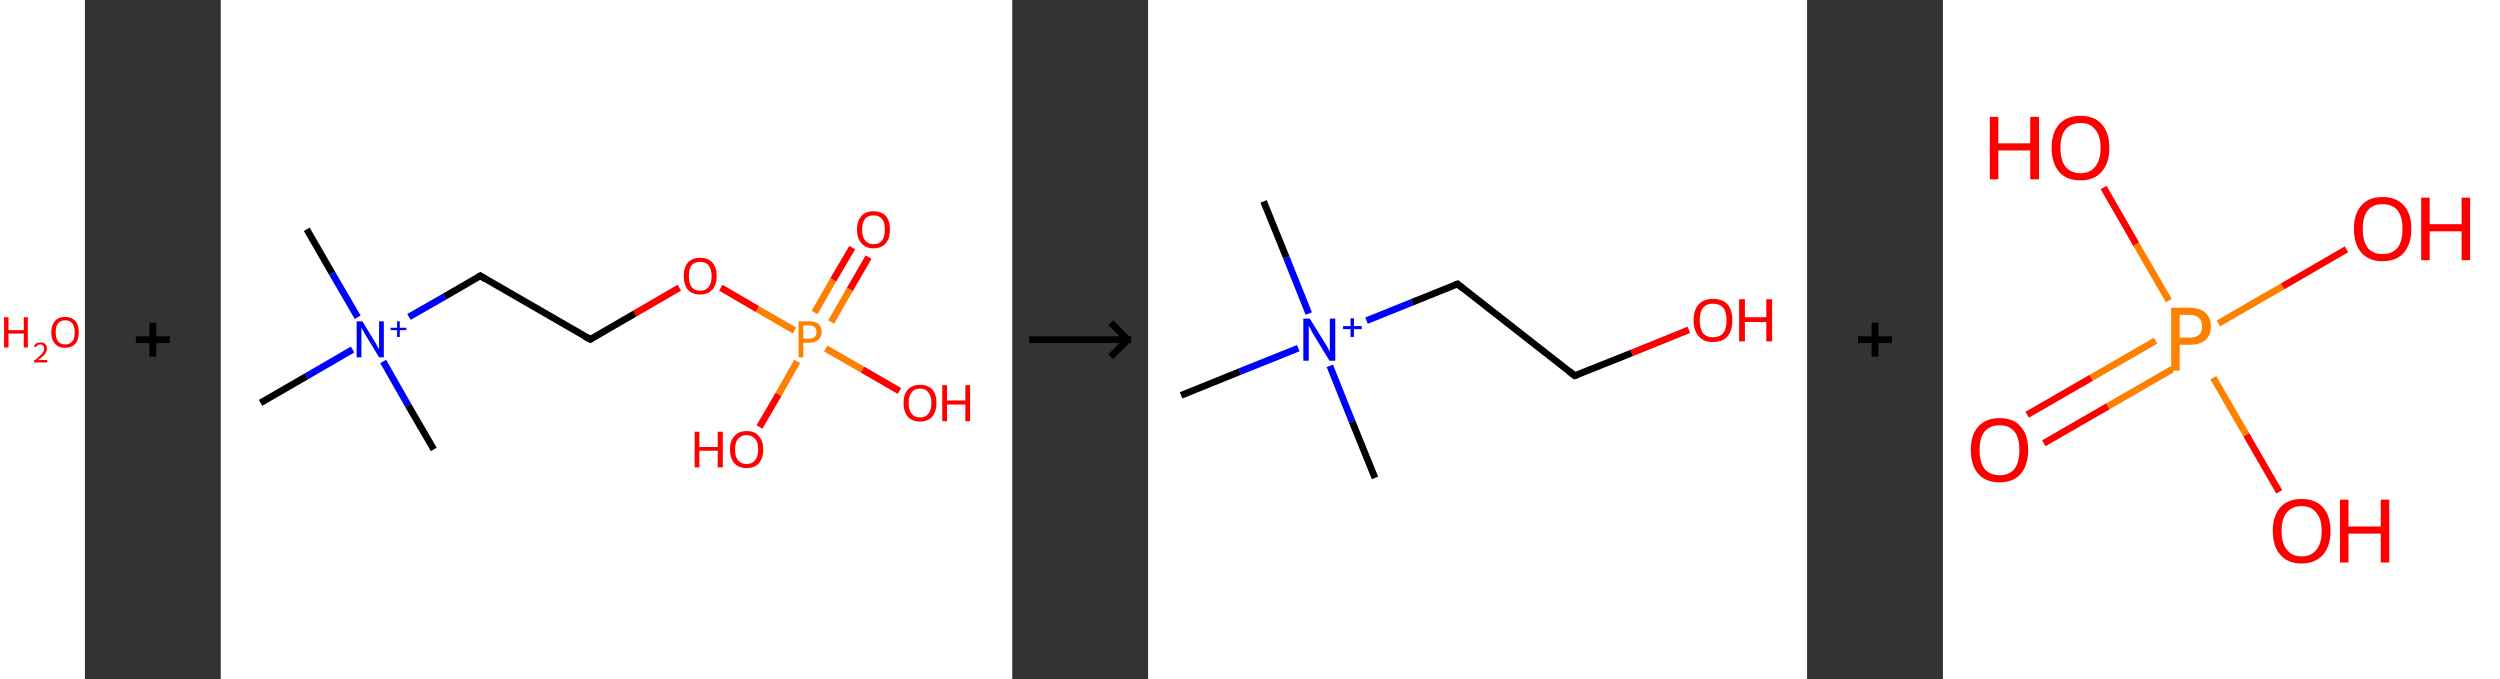 <?xml version='1.0' encoding='ASCII' standalone='yes'?>
<svg xmlns="http://www.w3.org/2000/svg" xmlns:xlink="http://www.w3.org/1999/xlink" version="1.1" width="736.0px" viewBox="0 0 736.0 200.0" height="200.0px">
  <rect x="0" y="0" width="736.0" height="200.0" fill="#333333" stroke="none"/>
  <g>
    <g transform="translate(0, 0) scale(1 1) "><!-- END OF HEADER -->
<rect style="opacity:1.0;fill:#FFFFFF;stroke:none" width="25.0" height="200.0" x="0.0" y="0.0"> </rect>
<path class="atom-0" d="M 1.2 93.4 L 2.5 93.4 L 2.5 97.2 L 7.0 97.2 L 7.0 93.4 L 8.2 93.4 L 8.2 102.3 L 7.0 102.3 L 7.0 98.2 L 2.5 98.2 L 2.5 102.3 L 1.2 102.3 L 1.2 93.4 " fill="#FF0000"/>
<path class="atom-0" d="M 10.0 102.0 Q 10.2 101.4, 10.7 101.1 Q 11.2 100.8, 11.9 100.8 Q 12.8 100.8, 13.3 101.3 Q 13.8 101.7, 13.8 102.6 Q 13.8 103.5, 13.2 104.3 Q 12.5 105.1, 11.2 106.0 L 13.9 106.0 L 13.9 106.7 L 10.0 106.7 L 10.0 106.2 Q 11.1 105.4, 11.7 104.8 Q 12.4 104.2, 12.7 103.7 Q 13.0 103.2, 13.0 102.6 Q 13.0 102.1, 12.7 101.8 Q 12.4 101.4, 11.9 101.4 Q 11.5 101.4, 11.1 101.6 Q 10.8 101.8, 10.6 102.2 L 10.0 102.0 " fill="#FF0000"/>
<path class="atom-0" d="M 15.1 97.8 Q 15.1 95.7, 16.2 94.5 Q 17.2 93.3, 19.2 93.3 Q 21.1 93.3, 22.2 94.5 Q 23.2 95.7, 23.2 97.8 Q 23.2 100.0, 22.2 101.2 Q 21.1 102.4, 19.2 102.4 Q 17.2 102.4, 16.2 101.2 Q 15.1 100.0, 15.1 97.8 M 19.2 101.4 Q 20.5 101.4, 21.3 100.5 Q 22.0 99.6, 22.0 97.8 Q 22.0 96.1, 21.3 95.2 Q 20.5 94.3, 19.2 94.3 Q 17.8 94.3, 17.1 95.2 Q 16.4 96.1, 16.4 97.8 Q 16.4 99.6, 17.1 100.5 Q 17.8 101.4, 19.2 101.4 " fill="#FF0000"/>
</g>
    <g transform="translate(25.0, 0) scale(1 1) "><line x1="15" y1="100" x2="25" y2="100" style="stroke:rgb(0,0,0);stroke-width:2"/>
  <line x1="20" y1="95" x2="20" y2="105" style="stroke:rgb(0,0,0);stroke-width:2"/>
</g>
    <g transform="translate(65.0, 0) scale(1 1) "><!-- END OF HEADER -->
<rect style="opacity:1.0;fill:#FFFFFF;stroke:none" width="233.0" height="200.0" x="0.0" y="0.0"> </rect>
<path class="bond-0 atom-0 atom-1" d="M 25.3,67.5 L 32.8,80.5" style="fill:none;fill-rule:evenodd;stroke:#000000;stroke-width:2.0px;stroke-linecap:butt;stroke-linejoin:miter;stroke-opacity:1"/>
<path class="bond-0 atom-0 atom-1" d="M 32.8,80.5 L 40.3,93.4" style="fill:none;fill-rule:evenodd;stroke:#0000FF;stroke-width:2.0px;stroke-linecap:butt;stroke-linejoin:miter;stroke-opacity:1"/>
<path class="bond-1 atom-1 atom-2" d="M 47.8,106.4 L 55.2,119.4" style="fill:none;fill-rule:evenodd;stroke:#0000FF;stroke-width:2.0px;stroke-linecap:butt;stroke-linejoin:miter;stroke-opacity:1"/>
<path class="bond-1 atom-1 atom-2" d="M 55.2,119.4 L 62.7,132.3" style="fill:none;fill-rule:evenodd;stroke:#000000;stroke-width:2.0px;stroke-linecap:butt;stroke-linejoin:miter;stroke-opacity:1"/>
<path class="bond-2 atom-1 atom-3" d="M 38.8,102.9 L 25.2,110.8" style="fill:none;fill-rule:evenodd;stroke:#0000FF;stroke-width:2.0px;stroke-linecap:butt;stroke-linejoin:miter;stroke-opacity:1"/>
<path class="bond-2 atom-1 atom-3" d="M 25.2,110.8 L 11.7,118.6" style="fill:none;fill-rule:evenodd;stroke:#000000;stroke-width:2.0px;stroke-linecap:butt;stroke-linejoin:miter;stroke-opacity:1"/>
<path class="bond-3 atom-1 atom-4" d="M 55.4,93.3 L 65.9,87.3" style="fill:none;fill-rule:evenodd;stroke:#0000FF;stroke-width:2.0px;stroke-linecap:butt;stroke-linejoin:miter;stroke-opacity:1"/>
<path class="bond-3 atom-1 atom-4" d="M 65.9,87.3 L 76.4,81.2" style="fill:none;fill-rule:evenodd;stroke:#000000;stroke-width:2.0px;stroke-linecap:butt;stroke-linejoin:miter;stroke-opacity:1"/>
<path class="bond-4 atom-4 atom-5" d="M 76.4,81.2 L 108.8,99.9" style="fill:none;fill-rule:evenodd;stroke:#000000;stroke-width:2.0px;stroke-linecap:butt;stroke-linejoin:miter;stroke-opacity:1"/>
<path class="bond-5 atom-5 atom-6" d="M 108.8,99.9 L 121.9,92.3" style="fill:none;fill-rule:evenodd;stroke:#000000;stroke-width:2.0px;stroke-linecap:butt;stroke-linejoin:miter;stroke-opacity:1"/>
<path class="bond-5 atom-5 atom-6" d="M 121.9,92.3 L 135.0,84.7" style="fill:none;fill-rule:evenodd;stroke:#FF0000;stroke-width:2.0px;stroke-linecap:butt;stroke-linejoin:miter;stroke-opacity:1"/>
<path class="bond-6 atom-6 atom-7" d="M 147.2,84.7 L 158.0,91.0" style="fill:none;fill-rule:evenodd;stroke:#FF0000;stroke-width:2.0px;stroke-linecap:butt;stroke-linejoin:miter;stroke-opacity:1"/>
<path class="bond-6 atom-6 atom-7" d="M 158.0,91.0 L 168.9,97.3" style="fill:none;fill-rule:evenodd;stroke:#FF7F00;stroke-width:2.0px;stroke-linecap:butt;stroke-linejoin:miter;stroke-opacity:1"/>
<path class="bond-7 atom-7 atom-8" d="M 179.7,94.8 L 185.2,85.2" style="fill:none;fill-rule:evenodd;stroke:#FF7F00;stroke-width:2.0px;stroke-linecap:butt;stroke-linejoin:miter;stroke-opacity:1"/>
<path class="bond-7 atom-7 atom-8" d="M 185.2,85.2 L 190.7,75.7" style="fill:none;fill-rule:evenodd;stroke:#FF0000;stroke-width:2.0px;stroke-linecap:butt;stroke-linejoin:miter;stroke-opacity:1"/>
<path class="bond-7 atom-7 atom-8" d="M 174.8,92.0 L 180.3,82.4" style="fill:none;fill-rule:evenodd;stroke:#FF7F00;stroke-width:2.0px;stroke-linecap:butt;stroke-linejoin:miter;stroke-opacity:1"/>
<path class="bond-7 atom-7 atom-8" d="M 180.3,82.4 L 185.9,72.9" style="fill:none;fill-rule:evenodd;stroke:#FF0000;stroke-width:2.0px;stroke-linecap:butt;stroke-linejoin:miter;stroke-opacity:1"/>
<path class="bond-8 atom-7 atom-9" d="M 169.7,106.4 L 164.2,116.1" style="fill:none;fill-rule:evenodd;stroke:#FF7F00;stroke-width:2.0px;stroke-linecap:butt;stroke-linejoin:miter;stroke-opacity:1"/>
<path class="bond-8 atom-7 atom-9" d="M 164.2,116.1 L 158.6,125.7" style="fill:none;fill-rule:evenodd;stroke:#FF0000;stroke-width:2.0px;stroke-linecap:butt;stroke-linejoin:miter;stroke-opacity:1"/>
<path class="bond-9 atom-7 atom-10" d="M 178.1,102.6 L 188.9,108.8" style="fill:none;fill-rule:evenodd;stroke:#FF7F00;stroke-width:2.0px;stroke-linecap:butt;stroke-linejoin:miter;stroke-opacity:1"/>
<path class="bond-9 atom-7 atom-10" d="M 188.9,108.8 L 199.8,115.1" style="fill:none;fill-rule:evenodd;stroke:#FF0000;stroke-width:2.0px;stroke-linecap:butt;stroke-linejoin:miter;stroke-opacity:1"/>
<path d="M 75.9,81.5 L 76.4,81.2 L 78.0,82.2" style="fill:none;stroke:#000000;stroke-width:2.0px;stroke-linecap:butt;stroke-linejoin:miter;stroke-opacity:1;"/>
<path d="M 107.1,99.0 L 108.8,99.9 L 109.4,99.5" style="fill:none;stroke:#000000;stroke-width:2.0px;stroke-linecap:butt;stroke-linejoin:miter;stroke-opacity:1;"/>
<path class="atom-1" d="M 41.7 94.6 L 45.1 100.2 Q 45.5 100.8, 46.0 101.8 Q 46.6 102.8, 46.6 102.8 L 46.6 94.6 L 48.0 94.6 L 48.0 105.2 L 46.6 105.2 L 42.9 99.1 Q 42.4 98.4, 42.0 97.5 Q 41.5 96.7, 41.4 96.5 L 41.4 105.2 L 40.0 105.2 L 40.0 94.6 L 41.7 94.6 " fill="#0000FF"/>
<path class="atom-1" d="M 50.0 96.5 L 51.9 96.5 L 51.9 94.6 L 52.7 94.6 L 52.7 96.5 L 54.6 96.5 L 54.6 97.2 L 52.7 97.2 L 52.7 99.2 L 51.9 99.2 L 51.9 97.2 L 50.0 97.2 L 50.0 96.5 " fill="#0000FF"/>
<path class="atom-6" d="M 136.3 81.3 Q 136.3 78.7, 137.5 77.3 Q 138.8 75.9, 141.1 75.9 Q 143.5 75.9, 144.7 77.3 Q 146.0 78.7, 146.0 81.3 Q 146.0 83.8, 144.7 85.3 Q 143.4 86.7, 141.1 86.7 Q 138.8 86.7, 137.5 85.3 Q 136.3 83.8, 136.3 81.3 M 141.1 85.6 Q 142.7 85.6, 143.6 84.5 Q 144.5 83.4, 144.5 81.3 Q 144.5 79.2, 143.6 78.1 Q 142.7 77.1, 141.1 77.1 Q 139.5 77.1, 138.6 78.1 Q 137.8 79.2, 137.8 81.3 Q 137.8 83.4, 138.6 84.5 Q 139.5 85.6, 141.1 85.6 " fill="#FF0000"/>
<path class="atom-7" d="M 173.2 94.6 Q 175.0 94.6, 176.0 95.4 Q 176.9 96.3, 176.9 97.7 Q 176.9 99.2, 175.9 100.0 Q 175.0 100.9, 173.2 100.9 L 171.5 100.9 L 171.5 105.2 L 170.1 105.2 L 170.1 94.6 L 173.2 94.6 M 173.2 99.7 Q 174.3 99.7, 174.8 99.2 Q 175.4 98.7, 175.4 97.7 Q 175.4 96.8, 174.8 96.3 Q 174.3 95.8, 173.2 95.8 L 171.5 95.8 L 171.5 99.7 L 173.2 99.7 " fill="#FF7F00"/>
<path class="atom-8" d="M 187.3 67.6 Q 187.3 65.0, 188.6 63.6 Q 189.8 62.2, 192.2 62.2 Q 194.5 62.2, 195.8 63.6 Q 197.0 65.0, 197.0 67.6 Q 197.0 70.2, 195.8 71.6 Q 194.5 73.1, 192.2 73.1 Q 189.8 73.1, 188.6 71.6 Q 187.3 70.2, 187.3 67.6 M 192.2 71.9 Q 193.8 71.9, 194.7 70.8 Q 195.5 69.7, 195.5 67.6 Q 195.5 65.5, 194.7 64.5 Q 193.8 63.4, 192.2 63.4 Q 190.6 63.4, 189.7 64.4 Q 188.8 65.5, 188.8 67.6 Q 188.8 69.7, 189.7 70.8 Q 190.6 71.9, 192.2 71.9 " fill="#FF0000"/>
<path class="atom-9" d="M 139.5 127.1 L 140.9 127.1 L 140.9 131.6 L 146.3 131.6 L 146.3 127.1 L 147.8 127.1 L 147.8 137.6 L 146.3 137.6 L 146.3 132.7 L 140.9 132.7 L 140.9 137.6 L 139.5 137.6 L 139.5 127.1 " fill="#FF0000"/>
<path class="atom-9" d="M 149.9 132.3 Q 149.9 129.8, 151.2 128.4 Q 152.5 126.9, 154.8 126.9 Q 157.2 126.9, 158.4 128.4 Q 159.7 129.8, 159.7 132.3 Q 159.7 134.9, 158.4 136.4 Q 157.1 137.8, 154.8 137.8 Q 152.5 137.8, 151.2 136.4 Q 149.9 134.9, 149.9 132.3 M 154.8 136.6 Q 156.4 136.6, 157.3 135.5 Q 158.2 134.4, 158.2 132.3 Q 158.2 130.2, 157.3 129.2 Q 156.4 128.1, 154.8 128.1 Q 153.2 128.1, 152.3 129.2 Q 151.4 130.2, 151.4 132.3 Q 151.4 134.5, 152.3 135.5 Q 153.2 136.6, 154.8 136.6 " fill="#FF0000"/>
<path class="atom-10" d="M 201.0 118.6 Q 201.0 116.1, 202.3 114.7 Q 203.5 113.3, 205.9 113.3 Q 208.2 113.3, 209.5 114.7 Q 210.7 116.1, 210.7 118.6 Q 210.7 121.2, 209.4 122.7 Q 208.2 124.1, 205.9 124.1 Q 203.5 124.1, 202.3 122.7 Q 201.0 121.2, 201.0 118.6 M 205.9 122.9 Q 207.5 122.9, 208.3 121.8 Q 209.2 120.8, 209.2 118.6 Q 209.2 116.6, 208.3 115.5 Q 207.5 114.4, 205.9 114.4 Q 204.2 114.4, 203.4 115.5 Q 202.5 116.5, 202.5 118.6 Q 202.5 120.8, 203.4 121.8 Q 204.2 122.9, 205.9 122.9 " fill="#FF0000"/>
<path class="atom-10" d="M 212.4 113.4 L 213.8 113.4 L 213.8 117.9 L 219.2 117.9 L 219.2 113.4 L 220.6 113.4 L 220.6 124.0 L 219.2 124.0 L 219.2 119.1 L 213.8 119.1 L 213.8 124.0 L 212.4 124.0 L 212.4 113.4 " fill="#FF0000"/>
</g>
    <g transform="translate(298.0, 0) scale(1 1) "><line x1="5" y1="100" x2="35" y2="100" style="stroke:rgb(0,0,0);stroke-width:2"/>
  <line x1="34" y1="100" x2="29" y2="95" style="stroke:rgb(0,0,0);stroke-width:2"/>
  <line x1="34" y1="100" x2="29" y2="105" style="stroke:rgb(0,0,0);stroke-width:2"/>
</g>
    <g transform="translate(338.0, 0) scale(1 1) "><!-- END OF HEADER -->
<rect style="opacity:1.0;fill:#FFFFFF;stroke:none" width="194.0" height="200.0" x="0.0" y="0.0"> </rect>
<path class="bond-0 atom-0 atom-1" d="M 34.0,59.3 L 40.7,75.8" style="fill:none;fill-rule:evenodd;stroke:#000000;stroke-width:2.0px;stroke-linecap:butt;stroke-linejoin:miter;stroke-opacity:1"/>
<path class="bond-0 atom-0 atom-1" d="M 40.7,75.8 L 47.3,92.3" style="fill:none;fill-rule:evenodd;stroke:#0000FF;stroke-width:2.0px;stroke-linecap:butt;stroke-linejoin:miter;stroke-opacity:1"/>
<path class="bond-1 atom-1 atom-2" d="M 53.5,107.7 L 60.1,124.2" style="fill:none;fill-rule:evenodd;stroke:#0000FF;stroke-width:2.0px;stroke-linecap:butt;stroke-linejoin:miter;stroke-opacity:1"/>
<path class="bond-1 atom-1 atom-2" d="M 60.1,124.2 L 66.8,140.7" style="fill:none;fill-rule:evenodd;stroke:#000000;stroke-width:2.0px;stroke-linecap:butt;stroke-linejoin:miter;stroke-opacity:1"/>
<path class="bond-2 atom-1 atom-3" d="M 44.2,102.5 L 27.0,109.4" style="fill:none;fill-rule:evenodd;stroke:#0000FF;stroke-width:2.0px;stroke-linecap:butt;stroke-linejoin:miter;stroke-opacity:1"/>
<path class="bond-2 atom-1 atom-3" d="M 27.0,109.4 L 9.7,116.4" style="fill:none;fill-rule:evenodd;stroke:#000000;stroke-width:2.0px;stroke-linecap:butt;stroke-linejoin:miter;stroke-opacity:1"/>
<path class="bond-3 atom-1 atom-4" d="M 64.3,94.4 L 77.7,89.0" style="fill:none;fill-rule:evenodd;stroke:#0000FF;stroke-width:2.0px;stroke-linecap:butt;stroke-linejoin:miter;stroke-opacity:1"/>
<path class="bond-3 atom-1 atom-4" d="M 77.7,89.0 L 91.1,83.6" style="fill:none;fill-rule:evenodd;stroke:#000000;stroke-width:2.0px;stroke-linecap:butt;stroke-linejoin:miter;stroke-opacity:1"/>
<path class="bond-4 atom-4 atom-5" d="M 91.1,83.6 L 125.6,110.6" style="fill:none;fill-rule:evenodd;stroke:#000000;stroke-width:2.0px;stroke-linecap:butt;stroke-linejoin:miter;stroke-opacity:1"/>
<path class="bond-5 atom-5 atom-6" d="M 125.6,110.6 L 142.4,103.9" style="fill:none;fill-rule:evenodd;stroke:#000000;stroke-width:2.0px;stroke-linecap:butt;stroke-linejoin:miter;stroke-opacity:1"/>
<path class="bond-5 atom-5 atom-6" d="M 142.4,103.9 L 159.2,97.1" style="fill:none;fill-rule:evenodd;stroke:#FF0000;stroke-width:2.0px;stroke-linecap:butt;stroke-linejoin:miter;stroke-opacity:1"/>
<path d="M 90.4,83.9 L 91.1,83.6 L 92.8,85.0" style="fill:none;stroke:#000000;stroke-width:2.0px;stroke-linecap:butt;stroke-linejoin:miter;stroke-opacity:1;"/>
<path d="M 123.9,109.3 L 125.6,110.6 L 126.5,110.3" style="fill:none;stroke:#000000;stroke-width:2.0px;stroke-linecap:butt;stroke-linejoin:miter;stroke-opacity:1;"/>
<path class="atom-1" d="M 47.6 93.8 L 51.7 100.4 Q 52.1 101.0, 52.8 102.2 Q 53.4 103.4, 53.5 103.4 L 53.5 93.8 L 55.1 93.8 L 55.1 106.2 L 53.4 106.2 L 49.0 99.0 Q 48.5 98.2, 48.0 97.2 Q 47.5 96.2, 47.3 95.9 L 47.3 106.2 L 45.7 106.2 L 45.7 93.8 L 47.6 93.8 " fill="#0000FF"/>
<path class="atom-1" d="M 57.4 96.0 L 59.6 96.0 L 59.6 93.7 L 60.6 93.7 L 60.6 96.0 L 62.9 96.0 L 62.9 96.9 L 60.6 96.9 L 60.6 99.2 L 59.6 99.2 L 59.6 96.9 L 57.4 96.9 L 57.4 96.0 " fill="#0000FF"/>
<path class="atom-6" d="M 160.6 94.3 Q 160.6 91.3, 162.1 89.6 Q 163.6 88.0, 166.3 88.0 Q 169.1 88.0, 170.6 89.6 Q 172.0 91.3, 172.0 94.3 Q 172.0 97.3, 170.6 99.0 Q 169.1 100.7, 166.3 100.7 Q 163.6 100.7, 162.1 99.0 Q 160.6 97.3, 160.6 94.3 M 166.3 99.3 Q 168.2 99.3, 169.3 98.1 Q 170.3 96.8, 170.3 94.3 Q 170.3 91.8, 169.3 90.6 Q 168.2 89.4, 166.3 89.4 Q 164.4 89.4, 163.4 90.6 Q 162.4 91.8, 162.4 94.3 Q 162.4 96.8, 163.4 98.1 Q 164.4 99.3, 166.3 99.3 " fill="#FF0000"/>
<path class="atom-6" d="M 174.0 88.1 L 175.7 88.1 L 175.7 93.4 L 182.0 93.4 L 182.0 88.1 L 183.7 88.1 L 183.7 100.5 L 182.0 100.5 L 182.0 94.8 L 175.7 94.8 L 175.7 100.5 L 174.0 100.5 L 174.0 88.1 " fill="#FF0000"/>
</g>
    <g transform="translate(532.0, 0) scale(1 1) "><line x1="15" y1="100" x2="25" y2="100" style="stroke:rgb(0,0,0);stroke-width:2"/>
  <line x1="20" y1="95" x2="20" y2="105" style="stroke:rgb(0,0,0);stroke-width:2"/>
</g>
    <g transform="translate(572.0, 0) scale(1 1) "><!-- END OF HEADER -->
<rect style="opacity:1.0;fill:#FFFFFF;stroke:none" width="164.0" height="200.0" x="0.0" y="0.0"> </rect>
<path class="bond-0 atom-0 atom-1" d="M 24.8,122.1 L 43.7,111.2" style="fill:none;fill-rule:evenodd;stroke:#FF0000;stroke-width:2.0px;stroke-linecap:butt;stroke-linejoin:miter;stroke-opacity:1"/>
<path class="bond-0 atom-0 atom-1" d="M 43.7,111.2 L 62.6,100.3" style="fill:none;fill-rule:evenodd;stroke:#FF7F00;stroke-width:2.0px;stroke-linecap:butt;stroke-linejoin:miter;stroke-opacity:1"/>
<path class="bond-0 atom-0 atom-1" d="M 29.7,130.5 L 48.6,119.6" style="fill:none;fill-rule:evenodd;stroke:#FF0000;stroke-width:2.0px;stroke-linecap:butt;stroke-linejoin:miter;stroke-opacity:1"/>
<path class="bond-0 atom-0 atom-1" d="M 48.6,119.6 L 67.5,108.7" style="fill:none;fill-rule:evenodd;stroke:#FF7F00;stroke-width:2.0px;stroke-linecap:butt;stroke-linejoin:miter;stroke-opacity:1"/>
<path class="bond-1 atom-1 atom-2" d="M 81.1,95.2 L 100.0,84.3" style="fill:none;fill-rule:evenodd;stroke:#FF7F00;stroke-width:2.0px;stroke-linecap:butt;stroke-linejoin:miter;stroke-opacity:1"/>
<path class="bond-1 atom-1 atom-2" d="M 100.0,84.3 L 118.8,73.4" style="fill:none;fill-rule:evenodd;stroke:#FF0000;stroke-width:2.0px;stroke-linecap:butt;stroke-linejoin:miter;stroke-opacity:1"/>
<path class="bond-2 atom-1 atom-3" d="M 79.6,111.2 L 89.3,128.0" style="fill:none;fill-rule:evenodd;stroke:#FF7F00;stroke-width:2.0px;stroke-linecap:butt;stroke-linejoin:miter;stroke-opacity:1"/>
<path class="bond-2 atom-1 atom-3" d="M 89.3,128.0 L 99.0,144.8" style="fill:none;fill-rule:evenodd;stroke:#FF0000;stroke-width:2.0px;stroke-linecap:butt;stroke-linejoin:miter;stroke-opacity:1"/>
<path class="bond-3 atom-1 atom-4" d="M 66.5,88.5 L 56.9,71.9" style="fill:none;fill-rule:evenodd;stroke:#FF7F00;stroke-width:2.0px;stroke-linecap:butt;stroke-linejoin:miter;stroke-opacity:1"/>
<path class="bond-3 atom-1 atom-4" d="M 56.9,71.9 L 47.3,55.2" style="fill:none;fill-rule:evenodd;stroke:#FF0000;stroke-width:2.0px;stroke-linecap:butt;stroke-linejoin:miter;stroke-opacity:1"/>
<path class="atom-0" d="M 8.2 132.5 Q 8.2 128.0, 10.4 125.6 Q 12.6 123.1, 16.7 123.1 Q 20.8 123.1, 22.9 125.6 Q 25.1 128.0, 25.1 132.5 Q 25.1 136.9, 22.9 139.5 Q 20.7 142.0, 16.7 142.0 Q 12.6 142.0, 10.4 139.5 Q 8.2 137.0, 8.2 132.5 M 16.7 139.9 Q 19.5 139.9, 21.0 138.1 Q 22.5 136.2, 22.5 132.5 Q 22.5 128.8, 21.0 127.0 Q 19.5 125.2, 16.7 125.2 Q 13.9 125.2, 12.3 127.0 Q 10.8 128.8, 10.8 132.5 Q 10.8 136.2, 12.3 138.1 Q 13.9 139.9, 16.7 139.9 " fill="#FF0000"/>
<path class="atom-1" d="M 72.6 90.6 Q 75.8 90.6, 77.3 92.1 Q 78.9 93.5, 78.9 96.1 Q 78.9 98.6, 77.3 100.1 Q 75.7 101.5, 72.6 101.5 L 69.7 101.5 L 69.7 109.1 L 67.2 109.1 L 67.2 90.6 L 72.6 90.6 M 72.6 99.4 Q 74.4 99.4, 75.4 98.6 Q 76.3 97.7, 76.3 96.1 Q 76.3 94.4, 75.4 93.6 Q 74.4 92.7, 72.6 92.7 L 69.7 92.7 L 69.7 99.4 L 72.6 99.4 " fill="#FF7F00"/>
<path class="atom-2" d="M 121.0 67.4 Q 121.0 62.9, 123.2 60.5 Q 125.3 58.0, 129.4 58.0 Q 133.5 58.0, 135.7 60.5 Q 137.9 62.9, 137.9 67.4 Q 137.9 71.8, 135.7 74.4 Q 133.5 76.9, 129.4 76.9 Q 125.4 76.9, 123.2 74.4 Q 121.0 71.9, 121.0 67.4 M 129.4 74.8 Q 132.3 74.8, 133.8 73.0 Q 135.3 71.1, 135.3 67.4 Q 135.3 63.7, 133.8 61.9 Q 132.3 60.1, 129.4 60.1 Q 126.6 60.1, 125.1 61.9 Q 123.6 63.7, 123.6 67.4 Q 123.6 71.1, 125.1 73.0 Q 126.6 74.8, 129.4 74.8 " fill="#FF0000"/>
<path class="atom-2" d="M 140.8 58.2 L 143.3 58.2 L 143.3 66.0 L 152.7 66.0 L 152.7 58.2 L 155.2 58.2 L 155.2 76.6 L 152.7 76.6 L 152.7 68.1 L 143.3 68.1 L 143.3 76.6 L 140.8 76.6 L 140.8 58.2 " fill="#FF0000"/>
<path class="atom-3" d="M 97.1 156.3 Q 97.1 151.9, 99.3 149.4 Q 101.5 146.9, 105.6 146.9 Q 109.7 146.9, 111.9 149.4 Q 114.1 151.9, 114.1 156.3 Q 114.1 160.8, 111.9 163.3 Q 109.6 165.9, 105.6 165.9 Q 101.5 165.9, 99.3 163.3 Q 97.1 160.8, 97.1 156.3 M 105.6 163.8 Q 108.4 163.8, 109.9 161.9 Q 111.5 160.0, 111.5 156.3 Q 111.5 152.7, 109.9 150.9 Q 108.4 149.0, 105.6 149.0 Q 102.8 149.0, 101.3 150.8 Q 99.7 152.6, 99.7 156.3 Q 99.7 160.0, 101.3 161.9 Q 102.8 163.8, 105.6 163.8 " fill="#FF0000"/>
<path class="atom-3" d="M 116.9 147.1 L 119.4 147.1 L 119.4 155.0 L 128.9 155.0 L 128.9 147.1 L 131.4 147.1 L 131.4 165.6 L 128.9 165.6 L 128.9 157.1 L 119.4 157.1 L 119.4 165.6 L 116.9 165.6 L 116.9 147.1 " fill="#FF0000"/>
<path class="atom-4" d="M 13.8 34.4 L 16.3 34.4 L 16.3 42.2 L 25.7 42.2 L 25.7 34.4 L 28.3 34.4 L 28.3 52.8 L 25.7 52.8 L 25.7 44.3 L 16.3 44.3 L 16.3 52.8 L 13.8 52.8 L 13.8 34.4 " fill="#FF0000"/>
<path class="atom-4" d="M 32.0 43.5 Q 32.0 39.1, 34.2 36.6 Q 36.4 34.1, 40.5 34.1 Q 44.6 34.1, 46.8 36.6 Q 49.0 39.1, 49.0 43.5 Q 49.0 48.0, 46.7 50.6 Q 44.5 53.1, 40.5 53.1 Q 36.4 53.1, 34.2 50.6 Q 32.0 48.0, 32.0 43.5 M 40.5 51.0 Q 43.3 51.0, 44.8 49.1 Q 46.4 47.2, 46.4 43.5 Q 46.4 39.9, 44.8 38.1 Q 43.3 36.2, 40.5 36.2 Q 37.7 36.2, 36.1 38.1 Q 34.6 39.9, 34.6 43.5 Q 34.6 47.2, 36.1 49.1 Q 37.7 51.0, 40.5 51.0 " fill="#FF0000"/>
</g>
  </g>
</svg>
